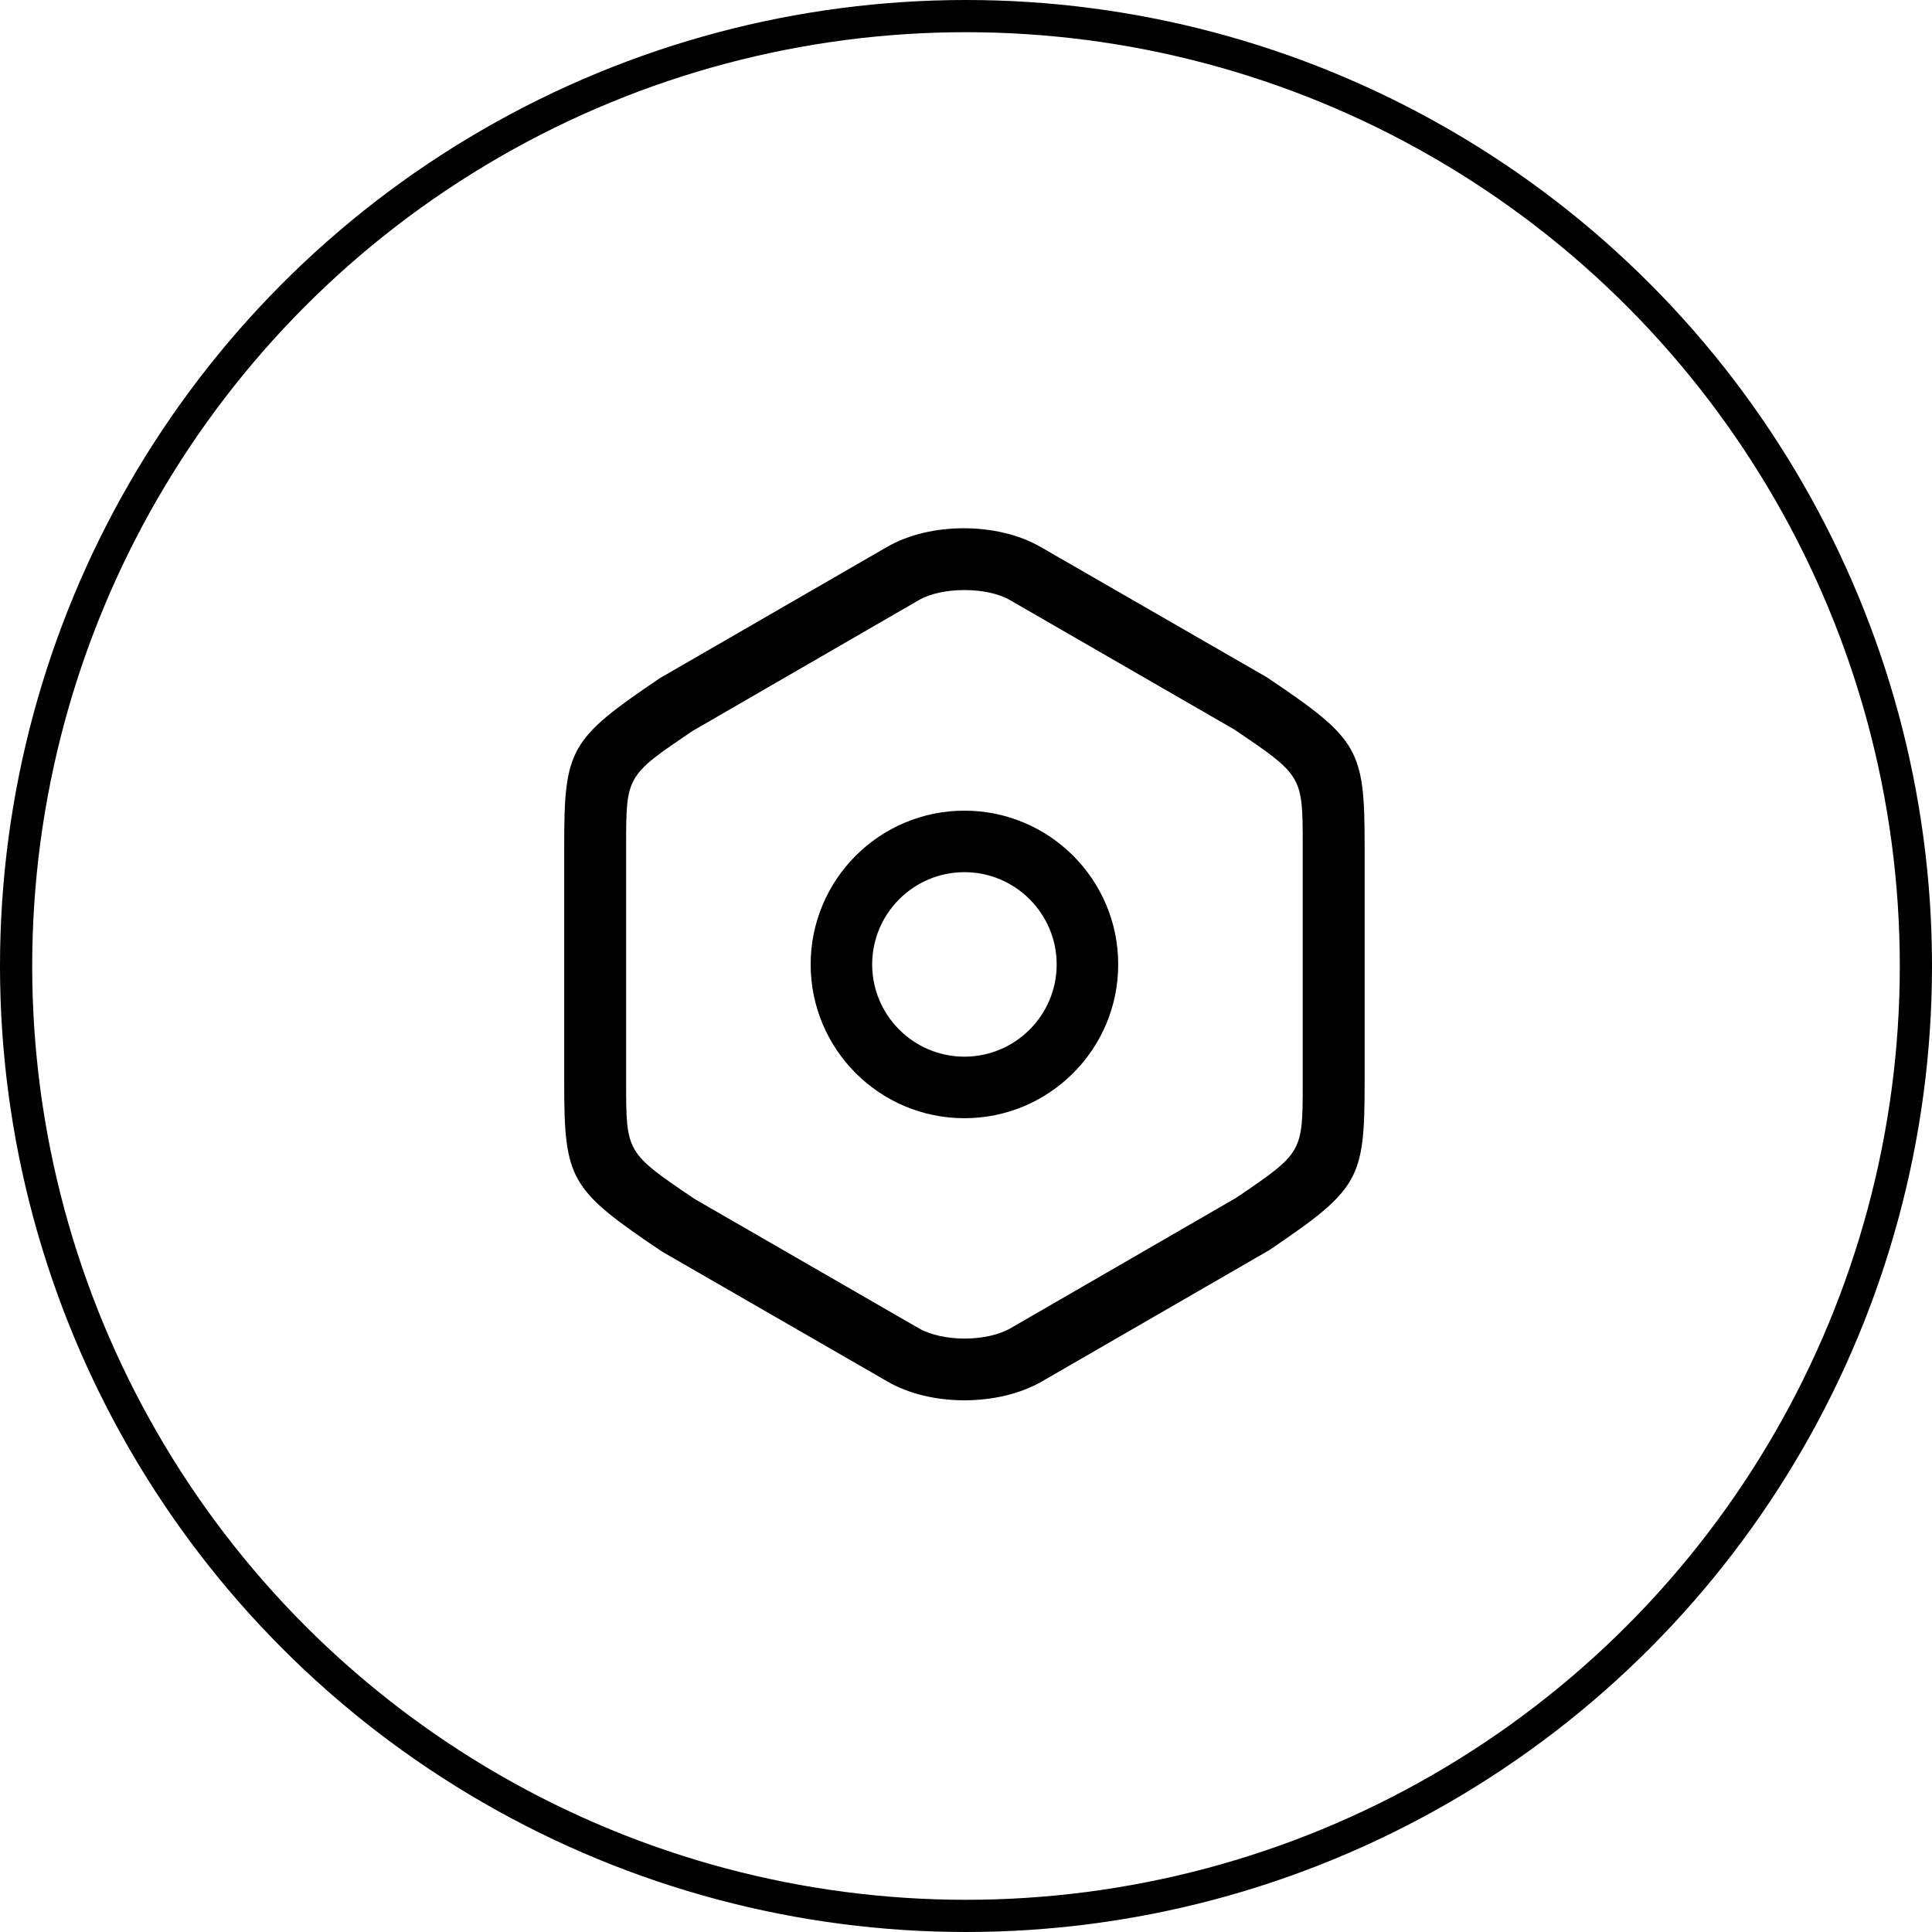 <svg width="60" height="60" viewBox="0 0 60 60" fill="none" xmlns="http://www.w3.org/2000/svg">
<path d="M29.951 43.488C29.098 43.488 28.232 43.297 27.557 42.902L20.553 38.865C17.701 36.942 17.522 36.649 17.522 33.631V26.271C17.522 23.253 17.688 22.96 20.489 21.063L27.544 16.988C28.881 16.211 30.983 16.211 32.32 16.988L39.349 21.037C42.202 22.96 42.38 23.253 42.38 26.271V33.619C42.38 36.637 42.214 36.93 39.413 38.827L32.358 42.902C31.67 43.297 30.804 43.488 29.951 43.488ZM29.951 18.325C29.416 18.325 28.894 18.427 28.525 18.643L21.521 22.693C19.445 24.093 19.445 24.093 19.445 26.271V33.619C19.445 35.796 19.445 35.796 21.572 37.235L28.525 41.246C29.276 41.679 30.639 41.679 31.39 41.246L38.394 37.197C40.457 35.796 40.457 35.796 40.457 33.619V26.271C40.457 24.093 40.457 24.093 38.33 22.654L31.377 18.643C31.008 18.427 30.486 18.325 29.951 18.325Z" fill="black"/>
<path d="M29.951 34.727C27.315 34.727 25.176 32.587 25.176 29.951C25.176 27.315 27.315 25.176 29.951 25.176C32.587 25.176 34.727 27.315 34.727 29.951C34.727 32.587 32.587 34.727 29.951 34.727ZM29.951 27.086C28.372 27.086 27.086 28.372 27.086 29.951C27.086 31.53 28.372 32.816 29.951 32.816C31.53 32.816 32.816 31.53 32.816 29.951C32.816 28.372 31.53 27.086 29.951 27.086Z" fill="black"/>
<circle cx="30" cy="30" r="29.5" stroke="black"/>
</svg>

